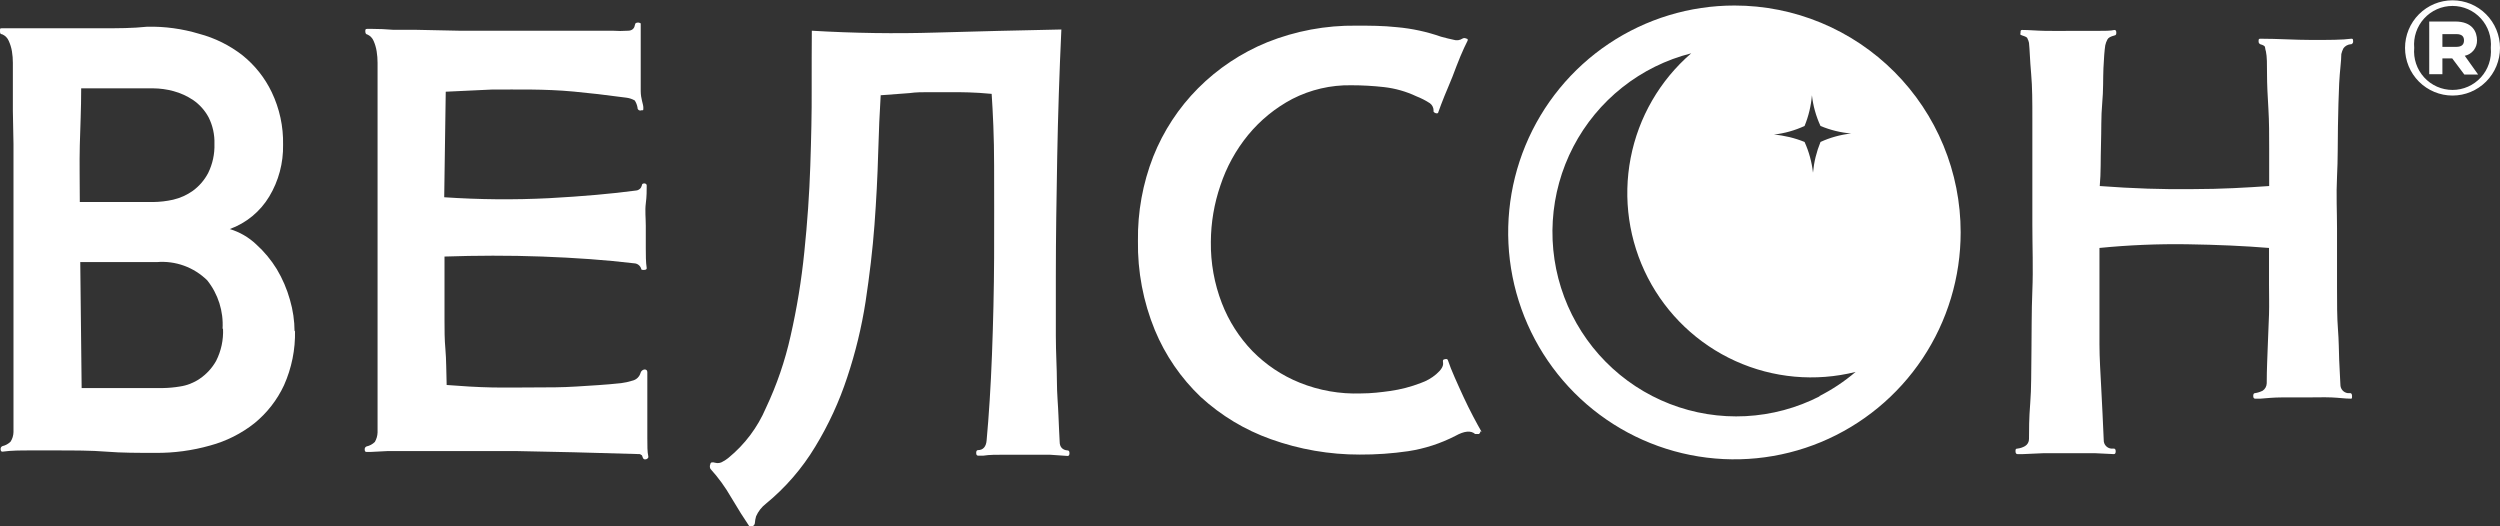<svg width="152" height="32" viewBox="0 0 152 32" fill="none" xmlns="http://www.w3.org/2000/svg">
<rect x="0" y="0" width="152" height="32" fill="#333333" stroke="none"/>
<g clip-path="url(#clip0_501_119)">
<path d="M105.462 0.336C102.741 0.334 100.08 1.142 97.816 2.657C95.553 4.173 93.788 6.327 92.746 8.848C91.704 11.37 91.431 14.144 91.961 16.821C92.492 19.498 93.802 21.957 95.726 23.887C97.65 25.817 100.102 27.131 102.772 27.663C105.441 28.195 108.207 27.921 110.721 26.876C113.235 25.83 115.383 24.061 116.894 21.791C118.405 19.52 119.21 16.852 119.208 14.123C119.208 12.312 118.853 10.52 118.162 8.847C117.471 7.174 116.459 5.654 115.182 4.374C113.906 3.094 112.39 2.079 110.723 1.386C109.055 0.693 107.267 0.336 105.462 0.336ZM109.718 7.659C109.962 7.063 110.113 6.433 110.165 5.791C110.237 6.438 110.413 7.069 110.687 7.659C111.28 7.907 111.909 8.062 112.549 8.117C111.905 8.187 111.276 8.361 110.687 8.631C110.442 9.227 110.288 9.856 110.23 10.499C110.158 9.853 109.985 9.223 109.718 8.631C109.123 8.389 108.495 8.237 107.856 8.182C108.5 8.108 109.129 7.931 109.718 7.659ZM110.65 24.089C109.248 24.807 107.712 25.22 106.141 25.302C104.569 25.383 102.998 25.131 101.531 24.561C100.063 23.992 98.732 23.118 97.625 21.997C96.517 20.876 95.659 19.533 95.104 18.056C94.55 16.579 94.313 15.001 94.409 13.426C94.505 11.851 94.931 10.314 95.66 8.915C96.389 7.517 97.404 6.289 98.639 5.311C99.874 4.333 101.301 3.628 102.826 3.241C100.92 4.886 99.622 7.129 99.144 9.605C98.665 12.082 99.034 14.648 100.189 16.888C101.345 19.128 103.221 20.912 105.513 21.951C107.805 22.99 110.379 23.223 112.82 22.613C112.142 23.192 111.398 23.688 110.603 24.089H110.65Z" fill="white"/>
<path d="M13.532 19.988C13.595 18.926 13.263 17.878 12.601 17.046C12.2 16.651 11.718 16.347 11.19 16.155C10.661 15.963 10.097 15.888 9.537 15.935H4.88L4.964 23.594H9.891C10.24 23.589 10.589 23.558 10.934 23.5C11.364 23.438 11.775 23.279 12.135 23.033C12.551 22.753 12.896 22.379 13.141 21.94C13.447 21.337 13.591 20.664 13.56 19.988M13.038 8.752C13.056 8.192 12.935 7.637 12.684 7.136C12.461 6.719 12.142 6.36 11.753 6.09C11.383 5.841 10.974 5.654 10.543 5.539C10.142 5.431 9.728 5.374 9.313 5.371H4.936C4.936 6.613 4.88 7.762 4.852 8.827C4.824 9.891 4.852 11.05 4.852 12.283H9.313C9.72 12.278 10.126 12.232 10.524 12.142C10.956 12.042 11.364 11.858 11.725 11.601C12.115 11.316 12.433 10.945 12.657 10.517C12.926 9.969 13.057 9.363 13.038 8.752ZM17.937 20.1C17.963 21.245 17.734 22.381 17.267 23.425C16.849 24.321 16.235 25.11 15.469 25.733C14.673 26.363 13.757 26.824 12.778 27.087C11.696 27.394 10.577 27.545 9.453 27.535C8.391 27.535 7.395 27.535 6.473 27.461C5.551 27.386 4.498 27.386 3.334 27.386C2.915 27.386 2.403 27.386 1.835 27.386C1.267 27.386 0.689 27.386 0.149 27.461C0.075 27.461 0.037 27.414 0.037 27.311C0.033 27.272 0.041 27.232 0.061 27.198C0.081 27.165 0.112 27.139 0.149 27.124C0.335 27.081 0.506 26.987 0.643 26.853C0.754 26.681 0.815 26.48 0.82 26.274C0.82 25.947 0.82 25.471 0.82 24.845C0.82 24.22 0.82 23.5 0.82 22.725C0.82 21.95 0.82 21.119 0.82 20.268C0.82 19.419 0.82 18.569 0.82 17.756V13.852C0.82 12.712 0.82 11.741 0.82 10.947C0.82 10.153 0.82 9.424 0.82 8.752L0.782 6.744C0.782 6.071 0.782 5.305 0.782 4.437V3.82C0.782 3.586 0.764 3.351 0.726 3.12C0.689 2.9 0.624 2.687 0.531 2.485C0.458 2.31 0.321 2.17 0.149 2.092C0 2.074 0 2.008 0 1.868C0 1.728 0 1.719 0.112 1.719H0.41C0.829 1.719 1.341 1.719 1.853 1.719H3.334C4.265 1.719 5.197 1.719 6.193 1.719C7.19 1.719 8.056 1.719 8.941 1.625C10.012 1.601 11.081 1.746 12.107 2.055C13.064 2.308 13.961 2.753 14.743 3.362C15.496 3.966 16.104 4.733 16.521 5.604C16.997 6.6 17.234 7.694 17.211 8.799C17.233 9.906 16.942 10.997 16.372 11.946C15.822 12.863 14.973 13.562 13.97 13.926C14.572 14.107 15.124 14.427 15.581 14.861C16.066 15.3 16.486 15.806 16.829 16.364C17.178 16.948 17.447 17.576 17.63 18.232C17.812 18.854 17.906 19.499 17.909 20.147" fill="white"/>
<path d="M39.422 27.797C39.41 27.832 39.387 27.864 39.358 27.887C39.328 27.91 39.292 27.924 39.255 27.928C39.22 27.936 39.183 27.932 39.152 27.914C39.121 27.897 39.098 27.868 39.087 27.834L39.031 27.685L38.91 27.61L34.877 27.498L31.301 27.423C30.165 27.423 29.066 27.423 28.023 27.423C26.98 27.423 25.909 27.423 24.847 27.423H23.608L22.509 27.479H22.286C22.211 27.479 22.174 27.433 22.174 27.33C22.169 27.291 22.178 27.251 22.198 27.217C22.218 27.183 22.249 27.157 22.286 27.143C22.476 27.102 22.65 27.008 22.789 26.872C22.892 26.696 22.95 26.497 22.956 26.293C22.956 25.966 22.956 25.49 22.956 24.864C22.956 24.238 22.956 23.519 22.956 22.734V13.852C22.956 12.712 22.956 11.741 22.956 10.947C22.956 10.153 22.956 9.424 22.956 8.752C22.956 8.079 22.956 7.416 22.956 6.744C22.956 6.071 22.956 5.305 22.956 4.437V3.82C22.956 3.586 22.938 3.351 22.901 3.12C22.866 2.901 22.804 2.687 22.714 2.485C22.641 2.307 22.5 2.166 22.323 2.092C22.249 2.092 22.211 2.008 22.211 1.905C22.211 1.803 22.211 1.756 22.323 1.756H22.621C23.037 1.756 23.466 1.775 23.906 1.812C24.335 1.812 24.782 1.812 25.257 1.812L27.939 1.868C28.87 1.868 29.867 1.868 30.826 1.868C31.785 1.868 32.894 1.868 34.058 1.868H37.243C37.556 1.89 37.87 1.89 38.183 1.868C38.426 1.868 38.565 1.728 38.593 1.551C38.621 1.373 38.696 1.373 38.845 1.373L38.956 1.42V1.476V4.082C38.956 4.595 38.956 5.072 38.956 5.539C38.956 6.006 39.115 6.333 39.115 6.538C39.115 6.744 39.115 6.697 38.994 6.706C38.967 6.718 38.938 6.722 38.91 6.719C38.881 6.716 38.853 6.705 38.83 6.688C38.807 6.671 38.788 6.649 38.776 6.622C38.764 6.596 38.759 6.567 38.761 6.538C38.734 6.385 38.677 6.239 38.593 6.109C38.438 6.02 38.267 5.963 38.09 5.94C36.852 5.772 35.781 5.651 34.877 5.567C33.974 5.483 33.126 5.455 32.316 5.445C31.506 5.436 30.705 5.445 29.895 5.445L27.101 5.576L27.008 11.993C29.131 12.137 31.261 12.156 33.387 12.049C35.436 11.937 37.203 11.781 38.686 11.582C38.766 11.573 38.841 11.539 38.901 11.486C38.961 11.432 39.003 11.361 39.022 11.283C39.022 11.18 39.105 11.143 39.189 11.152C39.273 11.162 39.32 11.208 39.32 11.283C39.32 11.582 39.32 11.946 39.264 12.376C39.208 12.806 39.264 13.263 39.264 13.721C39.264 14.179 39.264 14.655 39.264 15.075C39.264 15.496 39.264 15.935 39.32 16.308C39.32 16.374 39.264 16.411 39.152 16.411C39.04 16.411 38.984 16.411 38.984 16.336C38.955 16.242 38.897 16.16 38.818 16.102C38.74 16.043 38.645 16.011 38.547 16.009C36.833 15.804 34.97 15.673 32.959 15.598C30.947 15.524 28.954 15.533 27.026 15.598C27.026 16.411 27.026 17.13 27.026 17.737C27.026 18.344 27.026 18.924 27.026 19.484C27.026 20.044 27.026 20.633 27.082 21.249C27.138 21.866 27.129 22.594 27.157 23.407C28.088 23.482 29.019 23.538 29.885 23.556C30.752 23.575 31.627 23.556 32.474 23.556C33.322 23.556 34.188 23.556 35.054 23.5C35.92 23.444 36.824 23.398 37.764 23.295C37.995 23.266 38.223 23.216 38.444 23.145C38.563 23.119 38.673 23.061 38.762 22.977C38.85 22.893 38.914 22.787 38.947 22.669C38.962 22.614 38.993 22.565 39.036 22.529C39.08 22.492 39.133 22.469 39.189 22.463C39.301 22.463 39.357 22.52 39.357 22.632C39.357 22.828 39.357 23.155 39.357 23.612C39.357 24.07 39.357 24.546 39.357 25.079C39.357 25.611 39.357 26.116 39.357 26.611C39.357 27.106 39.357 27.479 39.413 27.722" fill="white"/>
<path d="M53.55 5.707C53.485 6.772 53.429 7.986 53.392 9.35C53.355 10.713 53.28 12.152 53.169 13.665C53.057 15.178 52.87 16.729 52.628 18.335C52.386 19.899 52.012 21.439 51.511 22.94C51.026 24.418 50.373 25.834 49.564 27.162C48.77 28.48 47.755 29.652 46.566 30.627C46.306 30.828 46.101 31.091 45.969 31.393C45.929 31.53 45.904 31.671 45.895 31.813C45.888 31.855 45.871 31.893 45.845 31.926C45.819 31.959 45.785 31.984 45.746 32H45.56C45.243 31.533 44.87 30.945 44.451 30.235C44.096 29.615 43.674 29.035 43.194 28.507C43.171 28.46 43.159 28.409 43.159 28.357C43.159 28.305 43.171 28.254 43.194 28.208C43.194 28.105 43.325 28.086 43.474 28.133C43.555 28.157 43.64 28.163 43.724 28.15C43.808 28.137 43.888 28.106 43.958 28.058C44.077 27.995 44.189 27.92 44.293 27.834C45.283 27.025 46.063 25.986 46.566 24.808C47.226 23.412 47.729 21.945 48.065 20.437C48.45 18.75 48.73 17.04 48.903 15.318C49.089 13.525 49.21 11.778 49.266 10.088C49.322 8.397 49.359 6.846 49.35 5.417C49.341 3.988 49.359 2.802 49.359 1.868C51.911 2.018 54.423 2.055 56.894 1.98C59.362 1.905 61.914 1.849 64.531 1.793C64.409 4.427 64.326 6.996 64.279 9.518C64.233 12.04 64.195 14.459 64.195 16.785C64.195 18.176 64.195 19.39 64.195 20.418C64.195 21.445 64.26 22.417 64.26 23.183C64.26 23.949 64.335 24.677 64.354 25.266C64.372 25.854 64.409 26.396 64.428 26.863C64.428 27.19 64.614 27.367 64.912 27.386C64.987 27.386 65.024 27.442 65.024 27.554C65.024 27.666 64.987 27.722 64.912 27.722L63.823 27.647C63.385 27.647 62.891 27.647 62.463 27.647H61.057C60.591 27.647 60.125 27.647 59.8 27.703H59.632H59.464C59.39 27.703 59.352 27.647 59.352 27.535C59.352 27.423 59.39 27.367 59.464 27.367C59.781 27.367 59.958 27.143 59.986 26.779C60.125 25.266 60.237 23.528 60.312 21.567C60.386 19.605 60.433 17.644 60.442 15.673C60.451 13.702 60.442 11.825 60.442 10.069C60.442 8.313 60.368 6.846 60.293 5.707C59.241 5.604 58.43 5.604 57.872 5.604C57.313 5.604 56.847 5.604 56.465 5.604C56.084 5.604 55.692 5.604 55.301 5.66L53.55 5.791" fill="white"/>
<path d="M89.974 26.237C90.03 26.284 89.974 26.34 89.918 26.387H89.685C89.434 26.162 89.033 26.2 88.493 26.499C87.591 26.964 86.619 27.28 85.615 27.433C84.641 27.575 83.657 27.643 82.673 27.638C80.832 27.641 79.004 27.325 77.271 26.704C75.692 26.142 74.242 25.269 73.005 24.135C71.801 22.989 70.849 21.601 70.212 20.063C69.508 18.346 69.159 16.502 69.187 14.646C69.163 12.892 69.479 11.15 70.118 9.518C70.736 7.965 71.661 6.555 72.838 5.371C74.04 4.164 75.472 3.211 77.047 2.569C78.771 1.879 80.612 1.536 82.468 1.56C83.259 1.56 84.079 1.56 84.936 1.653C85.85 1.734 86.751 1.929 87.618 2.232C87.897 2.307 88.149 2.372 88.382 2.419C88.471 2.448 88.567 2.456 88.66 2.443C88.754 2.43 88.843 2.396 88.922 2.344C88.956 2.325 88.994 2.314 89.033 2.314C89.073 2.314 89.111 2.325 89.145 2.344C89.238 2.344 89.266 2.419 89.22 2.494C89.089 2.746 88.95 3.054 88.791 3.428C88.633 3.802 88.475 4.231 88.307 4.67C88.139 5.109 87.972 5.455 87.823 5.838C87.674 6.221 87.543 6.538 87.45 6.818C87.45 6.893 87.366 6.912 87.273 6.875C87.18 6.837 87.134 6.781 87.162 6.706C87.159 6.622 87.138 6.54 87.099 6.466C87.061 6.391 87.005 6.327 86.938 6.277C86.68 6.109 86.405 5.968 86.118 5.856C85.498 5.563 84.835 5.374 84.153 5.296C83.489 5.221 82.82 5.184 82.151 5.184C80.909 5.163 79.681 5.449 78.575 6.015C77.541 6.56 76.626 7.306 75.883 8.21C75.138 9.122 74.566 10.164 74.198 11.283C73.821 12.383 73.626 13.538 73.62 14.702C73.603 15.979 73.83 17.247 74.291 18.438C74.711 19.525 75.344 20.516 76.153 21.352C76.968 22.181 77.945 22.833 79.022 23.267C80.204 23.744 81.473 23.966 82.747 23.921C83.39 23.921 83.976 23.846 84.526 23.771C85.163 23.68 85.788 23.517 86.388 23.285C86.729 23.167 87.045 22.987 87.32 22.753C87.627 22.491 87.767 22.258 87.739 22.062C87.711 21.866 87.739 21.866 87.851 21.838C87.962 21.81 88.018 21.838 88.037 21.912C88.139 22.211 88.27 22.557 88.447 22.949C88.624 23.341 88.801 23.753 88.987 24.145C89.173 24.537 89.359 24.929 89.564 25.312C89.769 25.695 89.937 26.013 90.076 26.246" fill="white"/>
<path d="M142.911 2.69C142.827 2.699 142.745 2.725 142.671 2.767C142.598 2.808 142.533 2.865 142.482 2.933C142.424 3.045 142.38 3.164 142.352 3.288C142.352 3.708 142.259 4.306 142.222 5.072C142.184 5.838 142.166 6.706 142.147 7.678C142.129 8.649 142.147 9.667 142.091 10.741C142.035 11.816 142.091 12.871 142.091 13.889C142.091 15.271 142.091 16.458 142.091 17.439C142.091 18.419 142.091 19.306 142.147 20.007C142.203 20.708 142.203 21.371 142.222 21.875C142.24 22.38 142.278 22.912 142.296 23.379C142.293 23.506 142.337 23.63 142.419 23.727C142.502 23.823 142.617 23.886 142.743 23.902H142.892C142.967 23.902 143.004 23.967 143.004 24.089C143.004 24.21 143.004 24.257 142.892 24.238C142.594 24.238 142.212 24.182 141.747 24.163C141.281 24.145 140.815 24.163 140.257 24.163C139.698 24.163 139.232 24.163 138.739 24.163C138.245 24.163 137.807 24.21 137.435 24.238H137.109C137.034 24.238 136.997 24.182 136.997 24.07C136.997 23.958 137.034 23.902 137.109 23.902C137.271 23.878 137.428 23.827 137.574 23.753C137.647 23.702 137.707 23.636 137.749 23.558C137.791 23.48 137.814 23.393 137.817 23.304C137.817 22.417 137.863 21.642 137.882 20.997C137.9 20.353 137.938 19.745 137.956 19.129C137.975 18.513 137.956 17.952 137.956 17.308V15.075C136.475 14.954 134.818 14.879 132.974 14.851C131.195 14.825 129.417 14.9 127.647 15.075V18.223C127.647 19.157 127.647 20.091 127.647 20.932C127.647 21.772 127.712 22.725 127.758 23.65C127.805 24.575 127.861 25.621 127.907 26.76C127.904 26.886 127.948 27.009 128.031 27.104C128.114 27.199 128.229 27.26 128.354 27.274H128.522C128.597 27.274 128.634 27.33 128.634 27.442C128.634 27.554 128.597 27.61 128.522 27.61L127.367 27.554H125.831H124.257L122.99 27.61H122.664C122.59 27.61 122.543 27.554 122.543 27.442C122.543 27.33 122.543 27.274 122.664 27.274C122.825 27.255 122.98 27.204 123.12 27.124C123.196 27.079 123.258 27.015 123.301 26.938C123.344 26.861 123.365 26.774 123.363 26.685C123.363 26.162 123.363 25.443 123.437 24.528C123.512 23.612 123.493 22.566 123.512 21.399C123.53 20.231 123.512 18.989 123.567 17.663C123.623 16.336 123.567 15.001 123.567 13.665V10.424C123.567 9.312 123.567 8.248 123.567 7.229C123.567 6.211 123.567 5.296 123.493 4.474C123.418 3.652 123.409 3.026 123.363 2.606C123.345 2.515 123.313 2.427 123.269 2.344C123.269 2.27 123.13 2.214 122.953 2.158C122.776 2.102 122.85 2.074 122.85 1.971C122.85 1.868 122.85 1.821 122.953 1.821C123.353 1.821 123.819 1.868 124.368 1.877C124.918 1.887 125.458 1.877 125.998 1.877C126.538 1.877 127.051 1.877 127.516 1.877C127.982 1.877 128.336 1.877 128.559 1.821C128.634 1.821 128.671 1.877 128.671 1.971C128.671 2.064 128.671 2.139 128.559 2.158C128.336 2.214 128.187 2.288 128.131 2.401C128.07 2.512 128.026 2.631 128 2.755C127.954 3.054 127.917 3.521 127.889 4.147C127.861 4.773 127.889 5.492 127.814 6.286C127.74 7.08 127.768 7.921 127.74 8.799C127.712 9.677 127.74 10.517 127.665 11.311C129.664 11.461 131.546 11.523 133.309 11.498C135.06 11.498 136.606 11.405 137.966 11.311C137.966 10.62 137.966 9.854 137.966 9.023C137.966 8.192 137.966 7.388 137.919 6.622C137.872 5.856 137.835 5.128 137.835 4.511C137.835 3.895 137.835 3.437 137.77 3.138C137.745 3.053 137.726 2.965 137.714 2.877C137.714 2.802 137.602 2.737 137.425 2.69C137.39 2.674 137.362 2.647 137.343 2.614C137.325 2.58 137.318 2.541 137.323 2.503C137.323 2.401 137.323 2.354 137.425 2.354C138.496 2.354 139.539 2.429 140.564 2.429C141.588 2.429 142.427 2.429 142.957 2.354C143.032 2.354 143.069 2.354 143.069 2.503C143.076 2.543 143.068 2.583 143.048 2.617C143.027 2.651 142.995 2.677 142.957 2.69" fill="white"/>
<path d="M148.498 2.849H149.345C149.69 2.849 149.811 2.69 149.811 2.457C149.811 2.223 149.69 2.074 149.345 2.074H148.498V2.849ZM149.271 1.308C150.333 1.308 150.603 1.943 150.603 2.457C150.607 2.675 150.535 2.888 150.399 3.059C150.263 3.229 150.071 3.347 149.858 3.391L150.668 4.53H149.83L149.094 3.549H148.498V4.511H147.697V1.308H149.271ZM146.784 2.914C146.755 3.238 146.794 3.565 146.898 3.873C147.002 4.182 147.169 4.465 147.388 4.705C147.607 4.946 147.873 5.137 148.17 5.269C148.467 5.4 148.788 5.468 149.113 5.468C149.437 5.468 149.758 5.4 150.055 5.269C150.352 5.137 150.619 4.946 150.838 4.705C151.057 4.465 151.224 4.182 151.327 3.873C151.431 3.565 151.47 3.238 151.441 2.914C151.47 2.59 151.431 2.263 151.327 1.955C151.224 1.647 151.057 1.363 150.838 1.123C150.619 0.883 150.352 0.691 150.055 0.56C149.758 0.428 149.437 0.361 149.113 0.361C148.788 0.361 148.467 0.428 148.17 0.56C147.873 0.691 147.607 0.883 147.388 1.123C147.169 1.363 147.002 1.647 146.898 1.955C146.794 2.263 146.755 2.59 146.784 2.914ZM152 2.914C152 3.294 151.925 3.671 151.78 4.022C151.635 4.374 151.422 4.693 151.154 4.962C150.886 5.23 150.568 5.444 150.218 5.589C149.867 5.735 149.492 5.81 149.113 5.81C148.734 5.81 148.358 5.735 148.008 5.589C147.658 5.444 147.339 5.23 147.071 4.962C146.803 4.693 146.59 4.374 146.445 4.022C146.3 3.671 146.226 3.294 146.226 2.914C146.226 2.534 146.3 2.157 146.445 1.806C146.59 1.455 146.803 1.136 147.071 0.867C147.339 0.598 147.658 0.385 148.008 0.239C148.358 0.094 148.734 0.019 149.113 0.019C149.492 0.019 149.867 0.094 150.218 0.239C150.568 0.385 150.886 0.598 151.154 0.867C151.422 1.136 151.635 1.455 151.78 1.806C151.925 2.157 152 2.534 152 2.914Z" fill="white"/>
</g>
<defs>
<clipPath id="clip0_501_119">
<rect width="152" height="32" fill="white"/>
</clipPath>
</defs>
</svg>
